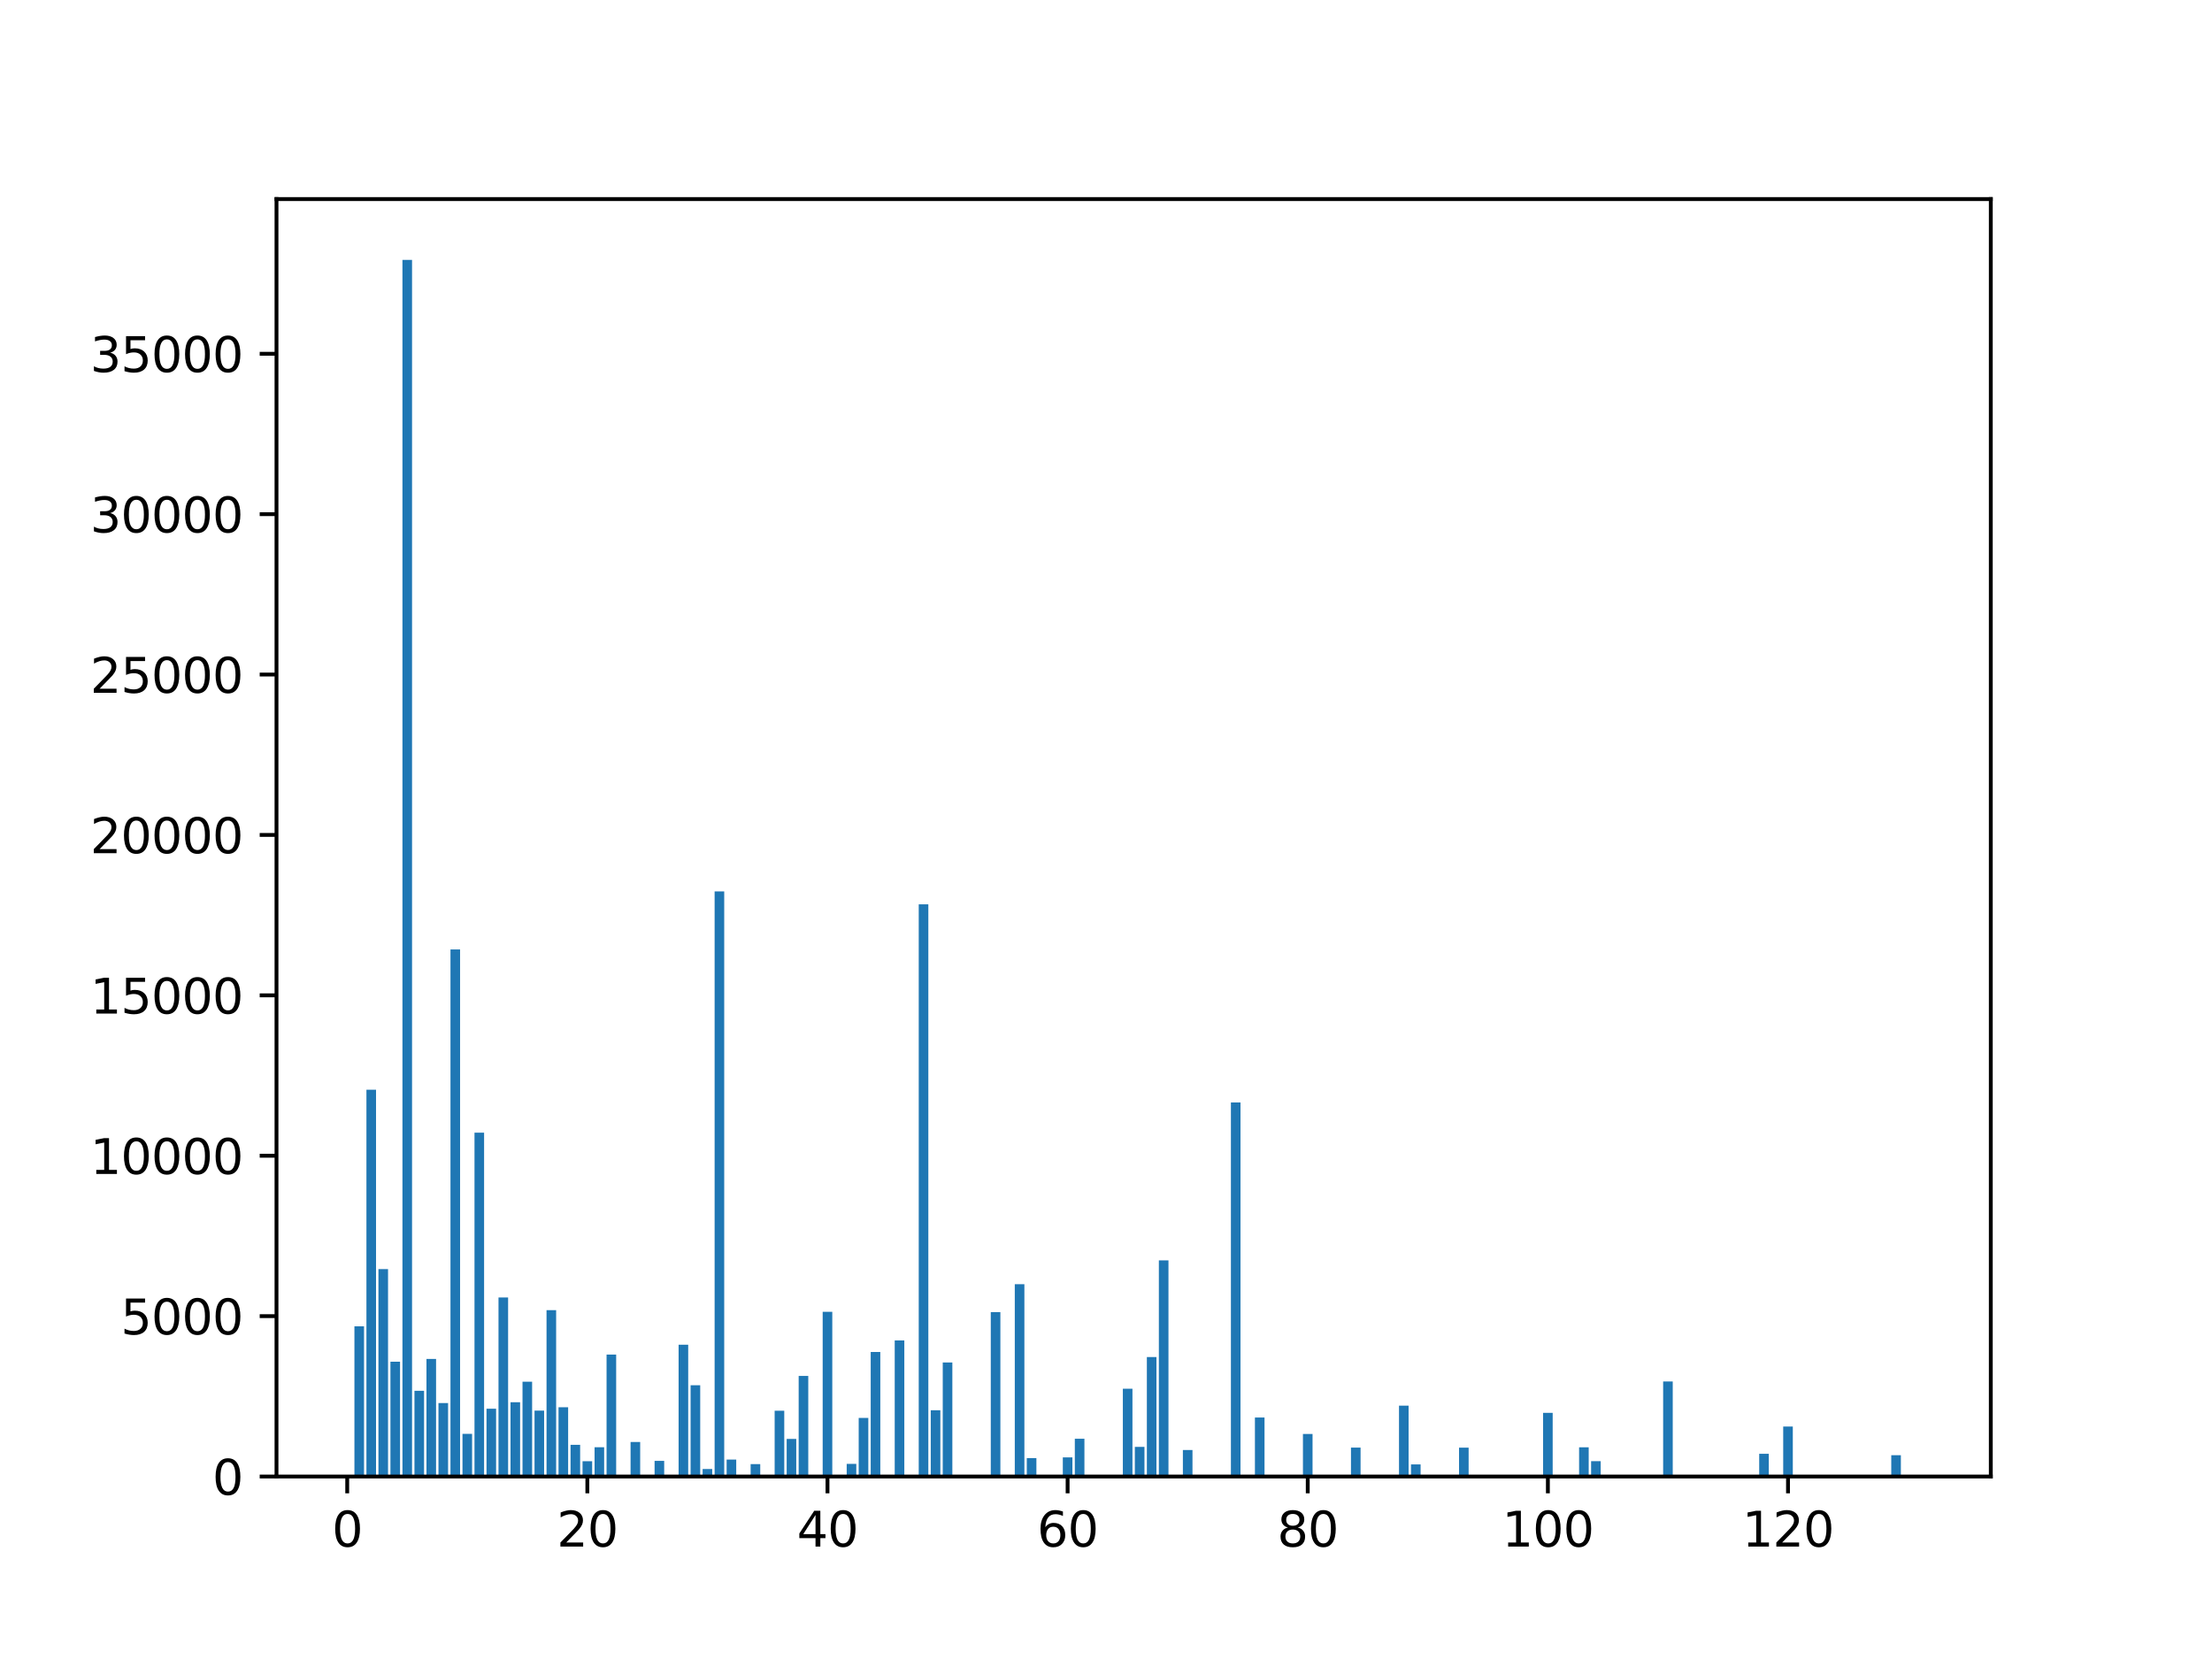 <?xml version="1.0" encoding="utf-8" standalone="no"?>
<!DOCTYPE svg PUBLIC "-//W3C//DTD SVG 1.1//EN"
  "http://www.w3.org/Graphics/SVG/1.1/DTD/svg11.dtd">
<svg xmlns:xlink="http://www.w3.org/1999/xlink" width="460.8pt" height="345.6pt" viewBox="0 0 460.8 345.6" xmlns="http://www.w3.org/2000/svg" version="1.1">
 <defs>
  <style type="text/css">*{stroke-linejoin: round; stroke-linecap: butt}</style>
 </defs>
 <g id="figure_1">
  <g id="patch_1">
   <path d="M 0 345.6 
L 460.8 345.6 
L 460.8 0 
L 0 0 
z
" style="fill: #ffffff"/>
  </g>
  <g id="axes_1">
   <g id="patch_2">
    <path d="M 57.6 307.584 
L 414.72 307.584 
L 414.72 41.472 
L 57.6 41.472 
z
" style="fill: #ffffff"/>
   </g>
   <g id="patch_3">
    <path d="M 73.833 307.584 
L 75.834 307.584 
L 75.834 276.297 
L 73.833 276.297 
z
" clip-path="url(#p95595985f0)" style="fill: #1f77b4"/>
   </g>
   <g id="patch_4">
    <path d="M 76.334 307.584 
L 78.335 307.584 
L 78.335 227.007 
L 76.334 227.007 
z
" clip-path="url(#p95595985f0)" style="fill: #1f77b4"/>
   </g>
   <g id="patch_5">
    <path d="M 78.835 307.584 
L 80.836 307.584 
L 80.836 264.375 
L 78.835 264.375 
z
" clip-path="url(#p95595985f0)" style="fill: #1f77b4"/>
   </g>
   <g id="patch_6">
    <path d="M 81.336 307.584 
L 83.337 307.584 
L 83.337 283.674 
L 81.336 283.674 
z
" clip-path="url(#p95595985f0)" style="fill: #1f77b4"/>
   </g>
   <g id="patch_7">
    <path d="M 83.837 307.584 
L 85.838 307.584 
L 85.838 54.144 
L 83.837 54.144 
z
" clip-path="url(#p95595985f0)" style="fill: #1f77b4"/>
   </g>
   <g id="patch_8">
    <path d="M 86.339 307.584 
L 88.34 307.584 
L 88.34 289.728 
L 86.339 289.728 
z
" clip-path="url(#p95595985f0)" style="fill: #1f77b4"/>
   </g>
   <g id="patch_9">
    <path d="M 88.84 307.584 
L 90.841 307.584 
L 90.841 283.086 
L 88.84 283.086 
z
" clip-path="url(#p95595985f0)" style="fill: #1f77b4"/>
   </g>
   <g id="patch_10">
    <path d="M 91.341 307.584 
L 93.342 307.584 
L 93.342 292.281 
L 91.341 292.281 
z
" clip-path="url(#p95595985f0)" style="fill: #1f77b4"/>
   </g>
   <g id="patch_11">
    <path d="M 93.842 307.584 
L 95.843 307.584 
L 95.843 197.791 
L 93.842 197.791 
z
" clip-path="url(#p95595985f0)" style="fill: #1f77b4"/>
   </g>
   <g id="patch_12">
    <path d="M 96.343 307.584 
L 98.344 307.584 
L 98.344 298.696 
L 96.343 298.696 
z
" clip-path="url(#p95595985f0)" style="fill: #1f77b4"/>
   </g>
   <g id="patch_13">
    <path d="M 98.845 307.584 
L 100.846 307.584 
L 100.846 235.948 
L 98.845 235.948 
z
" clip-path="url(#p95595985f0)" style="fill: #1f77b4"/>
   </g>
   <g id="patch_14">
    <path d="M 101.346 307.584 
L 103.347 307.584 
L 103.347 293.457 
L 101.346 293.457 
z
" clip-path="url(#p95595985f0)" style="fill: #1f77b4"/>
   </g>
   <g id="patch_15">
    <path d="M 103.847 307.584 
L 105.848 307.584 
L 105.848 270.282 
L 103.847 270.282 
z
" clip-path="url(#p95595985f0)" style="fill: #1f77b4"/>
   </g>
   <g id="patch_16">
    <path d="M 106.348 307.584 
L 108.349 307.584 
L 108.349 292.107 
L 106.348 292.107 
z
" clip-path="url(#p95595985f0)" style="fill: #1f77b4"/>
   </g>
   <g id="patch_17">
    <path d="M 108.849 307.584 
L 110.85 307.584 
L 110.85 287.831 
L 108.849 287.831 
z
" clip-path="url(#p95595985f0)" style="fill: #1f77b4"/>
   </g>
   <g id="patch_18">
    <path d="M 111.351 307.584 
L 113.352 307.584 
L 113.352 293.858 
L 111.351 293.858 
z
" clip-path="url(#p95595985f0)" style="fill: #1f77b4"/>
   </g>
   <g id="patch_19">
    <path d="M 113.852 307.584 
L 115.853 307.584 
L 115.853 272.929 
L 113.852 272.929 
z
" clip-path="url(#p95595985f0)" style="fill: #1f77b4"/>
   </g>
   <g id="patch_20">
    <path d="M 116.353 307.584 
L 118.354 307.584 
L 118.354 293.15 
L 116.353 293.15 
z
" clip-path="url(#p95595985f0)" style="fill: #1f77b4"/>
   </g>
   <g id="patch_21">
    <path d="M 118.854 307.584 
L 120.855 307.584 
L 120.855 300.982 
L 118.854 300.982 
z
" clip-path="url(#p95595985f0)" style="fill: #1f77b4"/>
   </g>
   <g id="patch_22">
    <path d="M 121.355 307.584 
L 123.356 307.584 
L 123.356 304.403 
L 121.355 304.403 
z
" clip-path="url(#p95595985f0)" style="fill: #1f77b4"/>
   </g>
   <g id="patch_23">
    <path d="M 123.857 307.584 
L 125.857 307.584 
L 125.857 301.49 
L 123.857 301.49 
z
" clip-path="url(#p95595985f0)" style="fill: #1f77b4"/>
   </g>
   <g id="patch_24">
    <path d="M 126.358 307.584 
L 128.359 307.584 
L 128.359 282.177 
L 126.358 282.177 
z
" clip-path="url(#p95595985f0)" style="fill: #1f77b4"/>
   </g>
   <g id="patch_25">
    <path d="M 128.859 307.584 
L 130.86 307.584 
L 130.86 307.584 
L 128.859 307.584 
z
" clip-path="url(#p95595985f0)" style="fill: #1f77b4"/>
   </g>
   <g id="patch_26">
    <path d="M 131.36 307.584 
L 133.361 307.584 
L 133.361 300.394 
L 131.36 300.394 
z
" clip-path="url(#p95595985f0)" style="fill: #1f77b4"/>
   </g>
   <g id="patch_27">
    <path d="M 133.861 307.584 
L 135.862 307.584 
L 135.862 307.584 
L 133.861 307.584 
z
" clip-path="url(#p95595985f0)" style="fill: #1f77b4"/>
   </g>
   <g id="patch_28">
    <path d="M 136.362 307.584 
L 138.363 307.584 
L 138.363 304.323 
L 136.362 304.323 
z
" clip-path="url(#p95595985f0)" style="fill: #1f77b4"/>
   </g>
   <g id="patch_29">
    <path d="M 138.864 307.584 
L 140.865 307.584 
L 140.865 307.584 
L 138.864 307.584 
z
" clip-path="url(#p95595985f0)" style="fill: #1f77b4"/>
   </g>
   <g id="patch_30">
    <path d="M 141.365 307.584 
L 143.366 307.584 
L 143.366 280.132 
L 141.365 280.132 
z
" clip-path="url(#p95595985f0)" style="fill: #1f77b4"/>
   </g>
   <g id="patch_31">
    <path d="M 143.866 307.584 
L 145.867 307.584 
L 145.867 288.566 
L 143.866 288.566 
z
" clip-path="url(#p95595985f0)" style="fill: #1f77b4"/>
   </g>
   <g id="patch_32">
    <path d="M 146.367 307.584 
L 148.368 307.584 
L 148.368 306.02 
L 146.367 306.02 
z
" clip-path="url(#p95595985f0)" style="fill: #1f77b4"/>
   </g>
   <g id="patch_33">
    <path d="M 148.868 307.584 
L 150.869 307.584 
L 150.869 185.695 
L 148.868 185.695 
z
" clip-path="url(#p95595985f0)" style="fill: #1f77b4"/>
   </g>
   <g id="patch_34">
    <path d="M 151.37 307.584 
L 153.371 307.584 
L 153.371 304.056 
L 151.37 304.056 
z
" clip-path="url(#p95595985f0)" style="fill: #1f77b4"/>
   </g>
   <g id="patch_35">
    <path d="M 153.871 307.584 
L 155.872 307.584 
L 155.872 307.584 
L 153.871 307.584 
z
" clip-path="url(#p95595985f0)" style="fill: #1f77b4"/>
   </g>
   <g id="patch_36">
    <path d="M 156.372 307.584 
L 158.373 307.584 
L 158.373 305.005 
L 156.372 305.005 
z
" clip-path="url(#p95595985f0)" style="fill: #1f77b4"/>
   </g>
   <g id="patch_37">
    <path d="M 158.873 307.584 
L 160.874 307.584 
L 160.874 307.584 
L 158.873 307.584 
z
" clip-path="url(#p95595985f0)" style="fill: #1f77b4"/>
   </g>
   <g id="patch_38">
    <path d="M 161.374 307.584 
L 163.375 307.584 
L 163.375 293.885 
L 161.374 293.885 
z
" clip-path="url(#p95595985f0)" style="fill: #1f77b4"/>
   </g>
   <g id="patch_39">
    <path d="M 163.876 307.584 
L 165.877 307.584 
L 165.877 299.752 
L 163.876 299.752 
z
" clip-path="url(#p95595985f0)" style="fill: #1f77b4"/>
   </g>
   <g id="patch_40">
    <path d="M 166.377 307.584 
L 168.378 307.584 
L 168.378 286.628 
L 166.377 286.628 
z
" clip-path="url(#p95595985f0)" style="fill: #1f77b4"/>
   </g>
   <g id="patch_41">
    <path d="M 168.878 307.584 
L 170.879 307.584 
L 170.879 307.584 
L 168.878 307.584 
z
" clip-path="url(#p95595985f0)" style="fill: #1f77b4"/>
   </g>
   <g id="patch_42">
    <path d="M 171.379 307.584 
L 173.38 307.584 
L 173.38 273.276 
L 171.379 273.276 
z
" clip-path="url(#p95595985f0)" style="fill: #1f77b4"/>
   </g>
   <g id="patch_43">
    <path d="M 173.88 307.584 
L 175.881 307.584 
L 175.881 307.584 
L 173.88 307.584 
z
" clip-path="url(#p95595985f0)" style="fill: #1f77b4"/>
   </g>
   <g id="patch_44">
    <path d="M 176.382 307.584 
L 178.382 307.584 
L 178.382 304.951 
L 176.382 304.951 
z
" clip-path="url(#p95595985f0)" style="fill: #1f77b4"/>
   </g>
   <g id="patch_45">
    <path d="M 178.883 307.584 
L 180.884 307.584 
L 180.884 295.382 
L 178.883 295.382 
z
" clip-path="url(#p95595985f0)" style="fill: #1f77b4"/>
   </g>
   <g id="patch_46">
    <path d="M 181.384 307.584 
L 183.385 307.584 
L 183.385 281.643 
L 181.384 281.643 
z
" clip-path="url(#p95595985f0)" style="fill: #1f77b4"/>
   </g>
   <g id="patch_47">
    <path d="M 183.885 307.584 
L 185.886 307.584 
L 185.886 307.584 
L 183.885 307.584 
z
" clip-path="url(#p95595985f0)" style="fill: #1f77b4"/>
   </g>
   <g id="patch_48">
    <path d="M 186.386 307.584 
L 188.387 307.584 
L 188.387 279.237 
L 186.386 279.237 
z
" clip-path="url(#p95595985f0)" style="fill: #1f77b4"/>
   </g>
   <g id="patch_49">
    <path d="M 188.887 307.584 
L 190.888 307.584 
L 190.888 307.584 
L 188.887 307.584 
z
" clip-path="url(#p95595985f0)" style="fill: #1f77b4"/>
   </g>
   <g id="patch_50">
    <path d="M 191.389 307.584 
L 193.39 307.584 
L 193.39 188.382 
L 191.389 188.382 
z
" clip-path="url(#p95595985f0)" style="fill: #1f77b4"/>
   </g>
   <g id="patch_51">
    <path d="M 193.89 307.584 
L 195.891 307.584 
L 195.891 293.778 
L 193.89 293.778 
z
" clip-path="url(#p95595985f0)" style="fill: #1f77b4"/>
   </g>
   <g id="patch_52">
    <path d="M 196.391 307.584 
L 198.392 307.584 
L 198.392 283.834 
L 196.391 283.834 
z
" clip-path="url(#p95595985f0)" style="fill: #1f77b4"/>
   </g>
   <g id="patch_53">
    <path d="M 198.892 307.584 
L 200.893 307.584 
L 200.893 307.584 
L 198.892 307.584 
z
" clip-path="url(#p95595985f0)" style="fill: #1f77b4"/>
   </g>
   <g id="patch_54">
    <path d="M 201.393 307.584 
L 203.394 307.584 
L 203.394 307.584 
L 201.393 307.584 
z
" clip-path="url(#p95595985f0)" style="fill: #1f77b4"/>
   </g>
   <g id="patch_55">
    <path d="M 203.895 307.584 
L 205.896 307.584 
L 205.896 307.584 
L 203.895 307.584 
z
" clip-path="url(#p95595985f0)" style="fill: #1f77b4"/>
   </g>
   <g id="patch_56">
    <path d="M 206.396 307.584 
L 208.397 307.584 
L 208.397 273.33 
L 206.396 273.33 
z
" clip-path="url(#p95595985f0)" style="fill: #1f77b4"/>
   </g>
   <g id="patch_57">
    <path d="M 208.897 307.584 
L 210.898 307.584 
L 210.898 307.584 
L 208.897 307.584 
z
" clip-path="url(#p95595985f0)" style="fill: #1f77b4"/>
   </g>
   <g id="patch_58">
    <path d="M 211.398 307.584 
L 213.399 307.584 
L 213.399 267.516 
L 211.398 267.516 
z
" clip-path="url(#p95595985f0)" style="fill: #1f77b4"/>
   </g>
   <g id="patch_59">
    <path d="M 213.899 307.584 
L 215.9 307.584 
L 215.9 303.748 
L 213.899 303.748 
z
" clip-path="url(#p95595985f0)" style="fill: #1f77b4"/>
   </g>
   <g id="patch_60">
    <path d="M 216.401 307.584 
L 218.402 307.584 
L 218.402 307.584 
L 216.401 307.584 
z
" clip-path="url(#p95595985f0)" style="fill: #1f77b4"/>
   </g>
   <g id="patch_61">
    <path d="M 218.902 307.584 
L 220.903 307.584 
L 220.903 307.584 
L 218.902 307.584 
z
" clip-path="url(#p95595985f0)" style="fill: #1f77b4"/>
   </g>
   <g id="patch_62">
    <path d="M 221.403 307.584 
L 223.404 307.584 
L 223.404 303.601 
L 221.403 303.601 
z
" clip-path="url(#p95595985f0)" style="fill: #1f77b4"/>
   </g>
   <g id="patch_63">
    <path d="M 223.904 307.584 
L 225.905 307.584 
L 225.905 299.712 
L 223.904 299.712 
z
" clip-path="url(#p95595985f0)" style="fill: #1f77b4"/>
   </g>
   <g id="patch_64">
    <path d="M 226.405 307.584 
L 228.406 307.584 
L 228.406 307.584 
L 226.405 307.584 
z
" clip-path="url(#p95595985f0)" style="fill: #1f77b4"/>
   </g>
   <g id="patch_65">
    <path d="M 228.907 307.584 
L 230.907 307.584 
L 230.907 307.584 
L 228.907 307.584 
z
" clip-path="url(#p95595985f0)" style="fill: #1f77b4"/>
   </g>
   <g id="patch_66">
    <path d="M 231.408 307.584 
L 233.409 307.584 
L 233.409 307.584 
L 231.408 307.584 
z
" clip-path="url(#p95595985f0)" style="fill: #1f77b4"/>
   </g>
   <g id="patch_67">
    <path d="M 233.909 307.584 
L 235.91 307.584 
L 235.91 289.301 
L 233.909 289.301 
z
" clip-path="url(#p95595985f0)" style="fill: #1f77b4"/>
   </g>
   <g id="patch_68">
    <path d="M 236.41 307.584 
L 238.411 307.584 
L 238.411 301.409 
L 236.41 301.409 
z
" clip-path="url(#p95595985f0)" style="fill: #1f77b4"/>
   </g>
   <g id="patch_69">
    <path d="M 238.911 307.584 
L 240.912 307.584 
L 240.912 282.698 
L 238.911 282.698 
z
" clip-path="url(#p95595985f0)" style="fill: #1f77b4"/>
   </g>
   <g id="patch_70">
    <path d="M 241.412 307.584 
L 243.413 307.584 
L 243.413 262.557 
L 241.412 262.557 
z
" clip-path="url(#p95595985f0)" style="fill: #1f77b4"/>
   </g>
   <g id="patch_71">
    <path d="M 243.914 307.584 
L 245.915 307.584 
L 245.915 307.584 
L 243.914 307.584 
z
" clip-path="url(#p95595985f0)" style="fill: #1f77b4"/>
   </g>
   <g id="patch_72">
    <path d="M 246.415 307.584 
L 248.416 307.584 
L 248.416 302.064 
L 246.415 302.064 
z
" clip-path="url(#p95595985f0)" style="fill: #1f77b4"/>
   </g>
   <g id="patch_73">
    <path d="M 248.916 307.584 
L 250.917 307.584 
L 250.917 307.584 
L 248.916 307.584 
z
" clip-path="url(#p95595985f0)" style="fill: #1f77b4"/>
   </g>
   <g id="patch_74">
    <path d="M 251.417 307.584 
L 253.418 307.584 
L 253.418 307.584 
L 251.417 307.584 
z
" clip-path="url(#p95595985f0)" style="fill: #1f77b4"/>
   </g>
   <g id="patch_75">
    <path d="M 253.918 307.584 
L 255.919 307.584 
L 255.919 307.584 
L 253.918 307.584 
z
" clip-path="url(#p95595985f0)" style="fill: #1f77b4"/>
   </g>
   <g id="patch_76">
    <path d="M 256.42 307.584 
L 258.421 307.584 
L 258.421 229.666 
L 256.42 229.666 
z
" clip-path="url(#p95595985f0)" style="fill: #1f77b4"/>
   </g>
   <g id="patch_77">
    <path d="M 258.921 307.584 
L 260.922 307.584 
L 260.922 307.584 
L 258.921 307.584 
z
" clip-path="url(#p95595985f0)" style="fill: #1f77b4"/>
   </g>
   <g id="patch_78">
    <path d="M 261.422 307.584 
L 263.423 307.584 
L 263.423 295.288 
L 261.422 295.288 
z
" clip-path="url(#p95595985f0)" style="fill: #1f77b4"/>
   </g>
   <g id="patch_79">
    <path d="M 263.923 307.584 
L 265.924 307.584 
L 265.924 307.584 
L 263.923 307.584 
z
" clip-path="url(#p95595985f0)" style="fill: #1f77b4"/>
   </g>
   <g id="patch_80">
    <path d="M 266.424 307.584 
L 268.425 307.584 
L 268.425 307.584 
L 266.424 307.584 
z
" clip-path="url(#p95595985f0)" style="fill: #1f77b4"/>
   </g>
   <g id="patch_81">
    <path d="M 268.926 307.584 
L 270.927 307.584 
L 270.927 307.584 
L 268.926 307.584 
z
" clip-path="url(#p95595985f0)" style="fill: #1f77b4"/>
   </g>
   <g id="patch_82">
    <path d="M 271.427 307.584 
L 273.428 307.584 
L 273.428 298.723 
L 271.427 298.723 
z
" clip-path="url(#p95595985f0)" style="fill: #1f77b4"/>
   </g>
   <g id="patch_83">
    <path d="M 273.928 307.584 
L 275.929 307.584 
L 275.929 307.584 
L 273.928 307.584 
z
" clip-path="url(#p95595985f0)" style="fill: #1f77b4"/>
   </g>
   <g id="patch_84">
    <path d="M 276.429 307.584 
L 278.43 307.584 
L 278.43 307.584 
L 276.429 307.584 
z
" clip-path="url(#p95595985f0)" style="fill: #1f77b4"/>
   </g>
   <g id="patch_85">
    <path d="M 278.93 307.584 
L 280.931 307.584 
L 280.931 307.584 
L 278.93 307.584 
z
" clip-path="url(#p95595985f0)" style="fill: #1f77b4"/>
   </g>
   <g id="patch_86">
    <path d="M 281.432 307.584 
L 283.433 307.584 
L 283.433 301.556 
L 281.432 301.556 
z
" clip-path="url(#p95595985f0)" style="fill: #1f77b4"/>
   </g>
   <g id="patch_87">
    <path d="M 283.933 307.584 
L 285.934 307.584 
L 285.934 307.584 
L 283.933 307.584 
z
" clip-path="url(#p95595985f0)" style="fill: #1f77b4"/>
   </g>
   <g id="patch_88">
    <path d="M 286.434 307.584 
L 288.435 307.584 
L 288.435 307.584 
L 286.434 307.584 
z
" clip-path="url(#p95595985f0)" style="fill: #1f77b4"/>
   </g>
   <g id="patch_89">
    <path d="M 288.935 307.584 
L 290.936 307.584 
L 290.936 307.584 
L 288.935 307.584 
z
" clip-path="url(#p95595985f0)" style="fill: #1f77b4"/>
   </g>
   <g id="patch_90">
    <path d="M 291.436 307.584 
L 293.437 307.584 
L 293.437 292.829 
L 291.436 292.829 
z
" clip-path="url(#p95595985f0)" style="fill: #1f77b4"/>
   </g>
   <g id="patch_91">
    <path d="M 293.938 307.584 
L 295.938 307.584 
L 295.938 305.058 
L 293.938 305.058 
z
" clip-path="url(#p95595985f0)" style="fill: #1f77b4"/>
   </g>
   <g id="patch_92">
    <path d="M 296.439 307.584 
L 298.44 307.584 
L 298.44 307.584 
L 296.439 307.584 
z
" clip-path="url(#p95595985f0)" style="fill: #1f77b4"/>
   </g>
   <g id="patch_93">
    <path d="M 298.94 307.584 
L 300.941 307.584 
L 300.941 307.584 
L 298.94 307.584 
z
" clip-path="url(#p95595985f0)" style="fill: #1f77b4"/>
   </g>
   <g id="patch_94">
    <path d="M 301.441 307.584 
L 303.442 307.584 
L 303.442 307.584 
L 301.441 307.584 
z
" clip-path="url(#p95595985f0)" style="fill: #1f77b4"/>
   </g>
   <g id="patch_95">
    <path d="M 303.942 307.584 
L 305.943 307.584 
L 305.943 301.57 
L 303.942 301.57 
z
" clip-path="url(#p95595985f0)" style="fill: #1f77b4"/>
   </g>
   <g id="patch_96">
    <path d="M 306.443 307.584 
L 308.444 307.584 
L 308.444 307.584 
L 306.443 307.584 
z
" clip-path="url(#p95595985f0)" style="fill: #1f77b4"/>
   </g>
   <g id="patch_97">
    <path d="M 308.945 307.584 
L 310.946 307.584 
L 310.946 307.584 
L 308.945 307.584 
z
" clip-path="url(#p95595985f0)" style="fill: #1f77b4"/>
   </g>
   <g id="patch_98">
    <path d="M 311.446 307.584 
L 313.447 307.584 
L 313.447 307.584 
L 311.446 307.584 
z
" clip-path="url(#p95595985f0)" style="fill: #1f77b4"/>
   </g>
   <g id="patch_99">
    <path d="M 313.947 307.584 
L 315.948 307.584 
L 315.948 307.584 
L 313.947 307.584 
z
" clip-path="url(#p95595985f0)" style="fill: #1f77b4"/>
   </g>
   <g id="patch_100">
    <path d="M 316.448 307.584 
L 318.449 307.584 
L 318.449 307.584 
L 316.448 307.584 
z
" clip-path="url(#p95595985f0)" style="fill: #1f77b4"/>
   </g>
   <g id="patch_101">
    <path d="M 318.949 307.584 
L 320.95 307.584 
L 320.95 307.584 
L 318.949 307.584 
z
" clip-path="url(#p95595985f0)" style="fill: #1f77b4"/>
   </g>
   <g id="patch_102">
    <path d="M 321.451 307.584 
L 323.452 307.584 
L 323.452 294.326 
L 321.451 294.326 
z
" clip-path="url(#p95595985f0)" style="fill: #1f77b4"/>
   </g>
   <g id="patch_103">
    <path d="M 323.952 307.584 
L 325.953 307.584 
L 325.953 307.584 
L 323.952 307.584 
z
" clip-path="url(#p95595985f0)" style="fill: #1f77b4"/>
   </g>
   <g id="patch_104">
    <path d="M 326.453 307.584 
L 328.454 307.584 
L 328.454 307.584 
L 326.453 307.584 
z
" clip-path="url(#p95595985f0)" style="fill: #1f77b4"/>
   </g>
   <g id="patch_105">
    <path d="M 328.954 307.584 
L 330.955 307.584 
L 330.955 301.503 
L 328.954 301.503 
z
" clip-path="url(#p95595985f0)" style="fill: #1f77b4"/>
   </g>
   <g id="patch_106">
    <path d="M 331.455 307.584 
L 333.456 307.584 
L 333.456 304.39 
L 331.455 304.39 
z
" clip-path="url(#p95595985f0)" style="fill: #1f77b4"/>
   </g>
   <g id="patch_107">
    <path d="M 333.957 307.584 
L 335.958 307.584 
L 335.958 307.584 
L 333.957 307.584 
z
" clip-path="url(#p95595985f0)" style="fill: #1f77b4"/>
   </g>
   <g id="patch_108">
    <path d="M 336.458 307.584 
L 338.459 307.584 
L 338.459 307.584 
L 336.458 307.584 
z
" clip-path="url(#p95595985f0)" style="fill: #1f77b4"/>
   </g>
   <g id="patch_109">
    <path d="M 338.959 307.584 
L 340.96 307.584 
L 340.96 307.584 
L 338.959 307.584 
z
" clip-path="url(#p95595985f0)" style="fill: #1f77b4"/>
   </g>
   <g id="patch_110">
    <path d="M 341.46 307.584 
L 343.461 307.584 
L 343.461 307.584 
L 341.46 307.584 
z
" clip-path="url(#p95595985f0)" style="fill: #1f77b4"/>
   </g>
   <g id="patch_111">
    <path d="M 343.961 307.584 
L 345.962 307.584 
L 345.962 307.584 
L 343.961 307.584 
z
" clip-path="url(#p95595985f0)" style="fill: #1f77b4"/>
   </g>
   <g id="patch_112">
    <path d="M 346.463 307.584 
L 348.463 307.584 
L 348.463 287.79 
L 346.463 287.79 
z
" clip-path="url(#p95595985f0)" style="fill: #1f77b4"/>
   </g>
   <g id="patch_113">
    <path d="M 348.964 307.584 
L 350.965 307.584 
L 350.965 307.584 
L 348.964 307.584 
z
" clip-path="url(#p95595985f0)" style="fill: #1f77b4"/>
   </g>
   <g id="patch_114">
    <path d="M 351.465 307.584 
L 353.466 307.584 
L 353.466 307.584 
L 351.465 307.584 
z
" clip-path="url(#p95595985f0)" style="fill: #1f77b4"/>
   </g>
   <g id="patch_115">
    <path d="M 353.966 307.584 
L 355.967 307.584 
L 355.967 307.584 
L 353.966 307.584 
z
" clip-path="url(#p95595985f0)" style="fill: #1f77b4"/>
   </g>
   <g id="patch_116">
    <path d="M 356.467 307.584 
L 358.468 307.584 
L 358.468 307.584 
L 356.467 307.584 
z
" clip-path="url(#p95595985f0)" style="fill: #1f77b4"/>
   </g>
   <g id="patch_117">
    <path d="M 358.968 307.584 
L 360.969 307.584 
L 360.969 307.584 
L 358.968 307.584 
z
" clip-path="url(#p95595985f0)" style="fill: #1f77b4"/>
   </g>
   <g id="patch_118">
    <path d="M 361.47 307.584 
L 363.471 307.584 
L 363.471 307.584 
L 361.47 307.584 
z
" clip-path="url(#p95595985f0)" style="fill: #1f77b4"/>
   </g>
   <g id="patch_119">
    <path d="M 363.971 307.584 
L 365.972 307.584 
L 365.972 307.584 
L 363.971 307.584 
z
" clip-path="url(#p95595985f0)" style="fill: #1f77b4"/>
   </g>
   <g id="patch_120">
    <path d="M 366.472 307.584 
L 368.473 307.584 
L 368.473 302.853 
L 366.472 302.853 
z
" clip-path="url(#p95595985f0)" style="fill: #1f77b4"/>
   </g>
   <g id="patch_121">
    <path d="M 368.973 307.584 
L 370.974 307.584 
L 370.974 307.584 
L 368.973 307.584 
z
" clip-path="url(#p95595985f0)" style="fill: #1f77b4"/>
   </g>
   <g id="patch_122">
    <path d="M 371.474 307.584 
L 373.475 307.584 
L 373.475 297.173 
L 371.474 297.173 
z
" clip-path="url(#p95595985f0)" style="fill: #1f77b4"/>
   </g>
   <g id="patch_123">
    <path d="M 373.976 307.584 
L 375.977 307.584 
L 375.977 307.584 
L 373.976 307.584 
z
" clip-path="url(#p95595985f0)" style="fill: #1f77b4"/>
   </g>
   <g id="patch_124">
    <path d="M 376.477 307.584 
L 378.478 307.584 
L 378.478 307.584 
L 376.477 307.584 
z
" clip-path="url(#p95595985f0)" style="fill: #1f77b4"/>
   </g>
   <g id="patch_125">
    <path d="M 378.978 307.584 
L 380.979 307.584 
L 380.979 307.584 
L 378.978 307.584 
z
" clip-path="url(#p95595985f0)" style="fill: #1f77b4"/>
   </g>
   <g id="patch_126">
    <path d="M 381.479 307.584 
L 383.48 307.584 
L 383.48 307.584 
L 381.479 307.584 
z
" clip-path="url(#p95595985f0)" style="fill: #1f77b4"/>
   </g>
   <g id="patch_127">
    <path d="M 383.98 307.584 
L 385.981 307.584 
L 385.981 307.584 
L 383.98 307.584 
z
" clip-path="url(#p95595985f0)" style="fill: #1f77b4"/>
   </g>
   <g id="patch_128">
    <path d="M 386.482 307.584 
L 388.483 307.584 
L 388.483 307.584 
L 386.482 307.584 
z
" clip-path="url(#p95595985f0)" style="fill: #1f77b4"/>
   </g>
   <g id="patch_129">
    <path d="M 388.983 307.584 
L 390.984 307.584 
L 390.984 307.584 
L 388.983 307.584 
z
" clip-path="url(#p95595985f0)" style="fill: #1f77b4"/>
   </g>
   <g id="patch_130">
    <path d="M 391.484 307.584 
L 393.485 307.584 
L 393.485 307.584 
L 391.484 307.584 
z
" clip-path="url(#p95595985f0)" style="fill: #1f77b4"/>
   </g>
   <g id="patch_131">
    <path d="M 393.985 307.584 
L 395.986 307.584 
L 395.986 303.147 
L 393.985 303.147 
z
" clip-path="url(#p95595985f0)" style="fill: #1f77b4"/>
   </g>
   <g id="patch_132">
    <path d="M 396.486 307.584 
L 398.487 307.584 
L 398.487 307.584 
L 396.486 307.584 
z
" clip-path="url(#p95595985f0)" style="fill: #1f77b4"/>
   </g>
   <g id="matplotlib.axis_1">
    <g id="xtick_1">
     <g id="line2d_1">
      <defs>
       <path id="m731e803580" d="M 0 0 
L 0 3.5 
" style="stroke: #000000; stroke-width: 0.8"/>
      </defs>
      <g>
       <use xlink:href="#m731e803580" x="72.332" y="307.584" style="stroke: #000000; stroke-width: 0.8"/>
      </g>
     </g>
     <g id="text_1">
      <!-- 0 -->
      <g transform="translate(69.151 322.182) scale(0.1 -0.1)">
       <defs>
        <path id="DejaVuSans-30" d="M 2034 4250 
Q 1547 4250 1301 3770 
Q 1056 3291 1056 2328 
Q 1056 1369 1301 889 
Q 1547 409 2034 409 
Q 2525 409 2770 889 
Q 3016 1369 3016 2328 
Q 3016 3291 2770 3770 
Q 2525 4250 2034 4250 
z
M 2034 4750 
Q 2819 4750 3233 4129 
Q 3647 3509 3647 2328 
Q 3647 1150 3233 529 
Q 2819 -91 2034 -91 
Q 1250 -91 836 529 
Q 422 1150 422 2328 
Q 422 3509 836 4129 
Q 1250 4750 2034 4750 
z
" transform="scale(0.016)"/>
       </defs>
       <use xlink:href="#DejaVuSans-30"/>
      </g>
     </g>
    </g>
    <g id="xtick_2">
     <g id="line2d_2">
      <g>
       <use xlink:href="#m731e803580" x="122.356" y="307.584" style="stroke: #000000; stroke-width: 0.8"/>
      </g>
     </g>
     <g id="text_2">
      <!-- 20 -->
      <g transform="translate(115.993 322.182) scale(0.1 -0.1)">
       <defs>
        <path id="DejaVuSans-32" d="M 1228 531 
L 3431 531 
L 3431 0 
L 469 0 
L 469 531 
Q 828 903 1448 1529 
Q 2069 2156 2228 2338 
Q 2531 2678 2651 2914 
Q 2772 3150 2772 3378 
Q 2772 3750 2511 3984 
Q 2250 4219 1831 4219 
Q 1534 4219 1204 4116 
Q 875 4013 500 3803 
L 500 4441 
Q 881 4594 1212 4672 
Q 1544 4750 1819 4750 
Q 2544 4750 2975 4387 
Q 3406 4025 3406 3419 
Q 3406 3131 3298 2873 
Q 3191 2616 2906 2266 
Q 2828 2175 2409 1742 
Q 1991 1309 1228 531 
z
" transform="scale(0.016)"/>
       </defs>
       <use xlink:href="#DejaVuSans-32"/>
       <use xlink:href="#DejaVuSans-30" x="63.623"/>
      </g>
     </g>
    </g>
    <g id="xtick_3">
     <g id="line2d_3">
      <g>
       <use xlink:href="#m731e803580" x="172.38" y="307.584" style="stroke: #000000; stroke-width: 0.8"/>
      </g>
     </g>
     <g id="text_3">
      <!-- 40 -->
      <g transform="translate(166.017 322.182) scale(0.1 -0.1)">
       <defs>
        <path id="DejaVuSans-34" d="M 2419 4116 
L 825 1625 
L 2419 1625 
L 2419 4116 
z
M 2253 4666 
L 3047 4666 
L 3047 1625 
L 3713 1625 
L 3713 1100 
L 3047 1100 
L 3047 0 
L 2419 0 
L 2419 1100 
L 313 1100 
L 313 1709 
L 2253 4666 
z
" transform="scale(0.016)"/>
       </defs>
       <use xlink:href="#DejaVuSans-34"/>
       <use xlink:href="#DejaVuSans-30" x="63.623"/>
      </g>
     </g>
    </g>
    <g id="xtick_4">
     <g id="line2d_4">
      <g>
       <use xlink:href="#m731e803580" x="222.403" y="307.584" style="stroke: #000000; stroke-width: 0.8"/>
      </g>
     </g>
     <g id="text_4">
      <!-- 60 -->
      <g transform="translate(216.041 322.182) scale(0.1 -0.1)">
       <defs>
        <path id="DejaVuSans-36" d="M 2113 2584 
Q 1688 2584 1439 2293 
Q 1191 2003 1191 1497 
Q 1191 994 1439 701 
Q 1688 409 2113 409 
Q 2538 409 2786 701 
Q 3034 994 3034 1497 
Q 3034 2003 2786 2293 
Q 2538 2584 2113 2584 
z
M 3366 4563 
L 3366 3988 
Q 3128 4100 2886 4159 
Q 2644 4219 2406 4219 
Q 1781 4219 1451 3797 
Q 1122 3375 1075 2522 
Q 1259 2794 1537 2939 
Q 1816 3084 2150 3084 
Q 2853 3084 3261 2657 
Q 3669 2231 3669 1497 
Q 3669 778 3244 343 
Q 2819 -91 2113 -91 
Q 1303 -91 875 529 
Q 447 1150 447 2328 
Q 447 3434 972 4092 
Q 1497 4750 2381 4750 
Q 2619 4750 2861 4703 
Q 3103 4656 3366 4563 
z
" transform="scale(0.016)"/>
       </defs>
       <use xlink:href="#DejaVuSans-36"/>
       <use xlink:href="#DejaVuSans-30" x="63.623"/>
      </g>
     </g>
    </g>
    <g id="xtick_5">
     <g id="line2d_5">
      <g>
       <use xlink:href="#m731e803580" x="272.427" y="307.584" style="stroke: #000000; stroke-width: 0.8"/>
      </g>
     </g>
     <g id="text_5">
      <!-- 80 -->
      <g transform="translate(266.065 322.182) scale(0.1 -0.1)">
       <defs>
        <path id="DejaVuSans-38" d="M 2034 2216 
Q 1584 2216 1326 1975 
Q 1069 1734 1069 1313 
Q 1069 891 1326 650 
Q 1584 409 2034 409 
Q 2484 409 2743 651 
Q 3003 894 3003 1313 
Q 3003 1734 2745 1975 
Q 2488 2216 2034 2216 
z
M 1403 2484 
Q 997 2584 770 2862 
Q 544 3141 544 3541 
Q 544 4100 942 4425 
Q 1341 4750 2034 4750 
Q 2731 4750 3128 4425 
Q 3525 4100 3525 3541 
Q 3525 3141 3298 2862 
Q 3072 2584 2669 2484 
Q 3125 2378 3379 2068 
Q 3634 1759 3634 1313 
Q 3634 634 3220 271 
Q 2806 -91 2034 -91 
Q 1263 -91 848 271 
Q 434 634 434 1313 
Q 434 1759 690 2068 
Q 947 2378 1403 2484 
z
M 1172 3481 
Q 1172 3119 1398 2916 
Q 1625 2713 2034 2713 
Q 2441 2713 2670 2916 
Q 2900 3119 2900 3481 
Q 2900 3844 2670 4047 
Q 2441 4250 2034 4250 
Q 1625 4250 1398 4047 
Q 1172 3844 1172 3481 
z
" transform="scale(0.016)"/>
       </defs>
       <use xlink:href="#DejaVuSans-38"/>
       <use xlink:href="#DejaVuSans-30" x="63.623"/>
      </g>
     </g>
    </g>
    <g id="xtick_6">
     <g id="line2d_6">
      <g>
       <use xlink:href="#m731e803580" x="322.451" y="307.584" style="stroke: #000000; stroke-width: 0.8"/>
      </g>
     </g>
     <g id="text_6">
      <!-- 100 -->
      <g transform="translate(312.907 322.182) scale(0.1 -0.1)">
       <defs>
        <path id="DejaVuSans-31" d="M 794 531 
L 1825 531 
L 1825 4091 
L 703 3866 
L 703 4441 
L 1819 4666 
L 2450 4666 
L 2450 531 
L 3481 531 
L 3481 0 
L 794 0 
L 794 531 
z
" transform="scale(0.016)"/>
       </defs>
       <use xlink:href="#DejaVuSans-31"/>
       <use xlink:href="#DejaVuSans-30" x="63.623"/>
       <use xlink:href="#DejaVuSans-30" x="127.246"/>
      </g>
     </g>
    </g>
    <g id="xtick_7">
     <g id="line2d_7">
      <g>
       <use xlink:href="#m731e803580" x="372.475" y="307.584" style="stroke: #000000; stroke-width: 0.8"/>
      </g>
     </g>
     <g id="text_7">
      <!-- 120 -->
      <g transform="translate(362.931 322.182) scale(0.1 -0.1)">
       <use xlink:href="#DejaVuSans-31"/>
       <use xlink:href="#DejaVuSans-32" x="63.623"/>
       <use xlink:href="#DejaVuSans-30" x="127.246"/>
      </g>
     </g>
    </g>
   </g>
   <g id="matplotlib.axis_2">
    <g id="ytick_1">
     <g id="line2d_8">
      <defs>
       <path id="mdf3c816198" d="M 0 0 
L -3.5 0 
" style="stroke: #000000; stroke-width: 0.8"/>
      </defs>
      <g>
       <use xlink:href="#mdf3c816198" x="57.6" y="307.584" style="stroke: #000000; stroke-width: 0.8"/>
      </g>
     </g>
     <g id="text_8">
      <!-- 0 -->
      <g transform="translate(44.237 311.383) scale(0.1 -0.1)">
       <use xlink:href="#DejaVuSans-30"/>
      </g>
     </g>
    </g>
    <g id="ytick_2">
     <g id="line2d_9">
      <g>
       <use xlink:href="#mdf3c816198" x="57.6" y="274.172" style="stroke: #000000; stroke-width: 0.8"/>
      </g>
     </g>
     <g id="text_9">
      <!-- 5000 -->
      <g transform="translate(25.15 277.971) scale(0.1 -0.1)">
       <defs>
        <path id="DejaVuSans-35" d="M 691 4666 
L 3169 4666 
L 3169 4134 
L 1269 4134 
L 1269 2991 
Q 1406 3038 1543 3061 
Q 1681 3084 1819 3084 
Q 2600 3084 3056 2656 
Q 3513 2228 3513 1497 
Q 3513 744 3044 326 
Q 2575 -91 1722 -91 
Q 1428 -91 1123 -41 
Q 819 9 494 109 
L 494 744 
Q 775 591 1075 516 
Q 1375 441 1709 441 
Q 2250 441 2565 725 
Q 2881 1009 2881 1497 
Q 2881 1984 2565 2268 
Q 2250 2553 1709 2553 
Q 1456 2553 1204 2497 
Q 953 2441 691 2322 
L 691 4666 
z
" transform="scale(0.016)"/>
       </defs>
       <use xlink:href="#DejaVuSans-35"/>
       <use xlink:href="#DejaVuSans-30" x="63.623"/>
       <use xlink:href="#DejaVuSans-30" x="127.246"/>
       <use xlink:href="#DejaVuSans-30" x="190.869"/>
      </g>
     </g>
    </g>
    <g id="ytick_3">
     <g id="line2d_10">
      <g>
       <use xlink:href="#mdf3c816198" x="57.6" y="240.759" style="stroke: #000000; stroke-width: 0.8"/>
      </g>
     </g>
     <g id="text_10">
      <!-- 10000 -->
      <g transform="translate(18.788 244.558) scale(0.1 -0.1)">
       <use xlink:href="#DejaVuSans-31"/>
       <use xlink:href="#DejaVuSans-30" x="63.623"/>
       <use xlink:href="#DejaVuSans-30" x="127.246"/>
       <use xlink:href="#DejaVuSans-30" x="190.869"/>
       <use xlink:href="#DejaVuSans-30" x="254.492"/>
      </g>
     </g>
    </g>
    <g id="ytick_4">
     <g id="line2d_11">
      <g>
       <use xlink:href="#mdf3c816198" x="57.6" y="207.347" style="stroke: #000000; stroke-width: 0.8"/>
      </g>
     </g>
     <g id="text_11">
      <!-- 15000 -->
      <g transform="translate(18.788 211.146) scale(0.1 -0.1)">
       <use xlink:href="#DejaVuSans-31"/>
       <use xlink:href="#DejaVuSans-35" x="63.623"/>
       <use xlink:href="#DejaVuSans-30" x="127.246"/>
       <use xlink:href="#DejaVuSans-30" x="190.869"/>
       <use xlink:href="#DejaVuSans-30" x="254.492"/>
      </g>
     </g>
    </g>
    <g id="ytick_5">
     <g id="line2d_12">
      <g>
       <use xlink:href="#mdf3c816198" x="57.6" y="173.934" style="stroke: #000000; stroke-width: 0.8"/>
      </g>
     </g>
     <g id="text_12">
      <!-- 20000 -->
      <g transform="translate(18.788 177.733) scale(0.1 -0.1)">
       <use xlink:href="#DejaVuSans-32"/>
       <use xlink:href="#DejaVuSans-30" x="63.623"/>
       <use xlink:href="#DejaVuSans-30" x="127.246"/>
       <use xlink:href="#DejaVuSans-30" x="190.869"/>
       <use xlink:href="#DejaVuSans-30" x="254.492"/>
      </g>
     </g>
    </g>
    <g id="ytick_6">
     <g id="line2d_13">
      <g>
       <use xlink:href="#mdf3c816198" x="57.6" y="140.522" style="stroke: #000000; stroke-width: 0.8"/>
      </g>
     </g>
     <g id="text_13">
      <!-- 25000 -->
      <g transform="translate(18.788 144.321) scale(0.1 -0.1)">
       <use xlink:href="#DejaVuSans-32"/>
       <use xlink:href="#DejaVuSans-35" x="63.623"/>
       <use xlink:href="#DejaVuSans-30" x="127.246"/>
       <use xlink:href="#DejaVuSans-30" x="190.869"/>
       <use xlink:href="#DejaVuSans-30" x="254.492"/>
      </g>
     </g>
    </g>
    <g id="ytick_7">
     <g id="line2d_14">
      <g>
       <use xlink:href="#mdf3c816198" x="57.6" y="107.109" style="stroke: #000000; stroke-width: 0.8"/>
      </g>
     </g>
     <g id="text_14">
      <!-- 30000 -->
      <g transform="translate(18.788 110.909) scale(0.1 -0.1)">
       <defs>
        <path id="DejaVuSans-33" d="M 2597 2516 
Q 3050 2419 3304 2112 
Q 3559 1806 3559 1356 
Q 3559 666 3084 287 
Q 2609 -91 1734 -91 
Q 1441 -91 1130 -33 
Q 819 25 488 141 
L 488 750 
Q 750 597 1062 519 
Q 1375 441 1716 441 
Q 2309 441 2620 675 
Q 2931 909 2931 1356 
Q 2931 1769 2642 2001 
Q 2353 2234 1838 2234 
L 1294 2234 
L 1294 2753 
L 1863 2753 
Q 2328 2753 2575 2939 
Q 2822 3125 2822 3475 
Q 2822 3834 2567 4026 
Q 2313 4219 1838 4219 
Q 1578 4219 1281 4162 
Q 984 4106 628 3988 
L 628 4550 
Q 988 4650 1302 4700 
Q 1616 4750 1894 4750 
Q 2613 4750 3031 4423 
Q 3450 4097 3450 3541 
Q 3450 3153 3228 2886 
Q 3006 2619 2597 2516 
z
" transform="scale(0.016)"/>
       </defs>
       <use xlink:href="#DejaVuSans-33"/>
       <use xlink:href="#DejaVuSans-30" x="63.623"/>
       <use xlink:href="#DejaVuSans-30" x="127.246"/>
       <use xlink:href="#DejaVuSans-30" x="190.869"/>
       <use xlink:href="#DejaVuSans-30" x="254.492"/>
      </g>
     </g>
    </g>
    <g id="ytick_8">
     <g id="line2d_15">
      <g>
       <use xlink:href="#mdf3c816198" x="57.6" y="73.697" style="stroke: #000000; stroke-width: 0.8"/>
      </g>
     </g>
     <g id="text_15">
      <!-- 35000 -->
      <g transform="translate(18.788 77.496) scale(0.1 -0.1)">
       <use xlink:href="#DejaVuSans-33"/>
       <use xlink:href="#DejaVuSans-35" x="63.623"/>
       <use xlink:href="#DejaVuSans-30" x="127.246"/>
       <use xlink:href="#DejaVuSans-30" x="190.869"/>
       <use xlink:href="#DejaVuSans-30" x="254.492"/>
      </g>
     </g>
    </g>
   </g>
   <g id="patch_133">
    <path d="M 57.6 307.584 
L 57.6 41.472 
" style="fill: none; stroke: #000000; stroke-width: 0.8; stroke-linejoin: miter; stroke-linecap: square"/>
   </g>
   <g id="patch_134">
    <path d="M 414.72 307.584 
L 414.72 41.472 
" style="fill: none; stroke: #000000; stroke-width: 0.8; stroke-linejoin: miter; stroke-linecap: square"/>
   </g>
   <g id="patch_135">
    <path d="M 57.6 307.584 
L 414.72 307.584 
" style="fill: none; stroke: #000000; stroke-width: 0.8; stroke-linejoin: miter; stroke-linecap: square"/>
   </g>
   <g id="patch_136">
    <path d="M 57.6 41.472 
L 414.72 41.472 
" style="fill: none; stroke: #000000; stroke-width: 0.8; stroke-linejoin: miter; stroke-linecap: square"/>
   </g>
  </g>
 </g>
 <defs>
  <clipPath id="p95595985f0">
   <rect x="57.6" y="41.472" width="357.12" height="266.112"/>
  </clipPath>
 </defs>
</svg>
